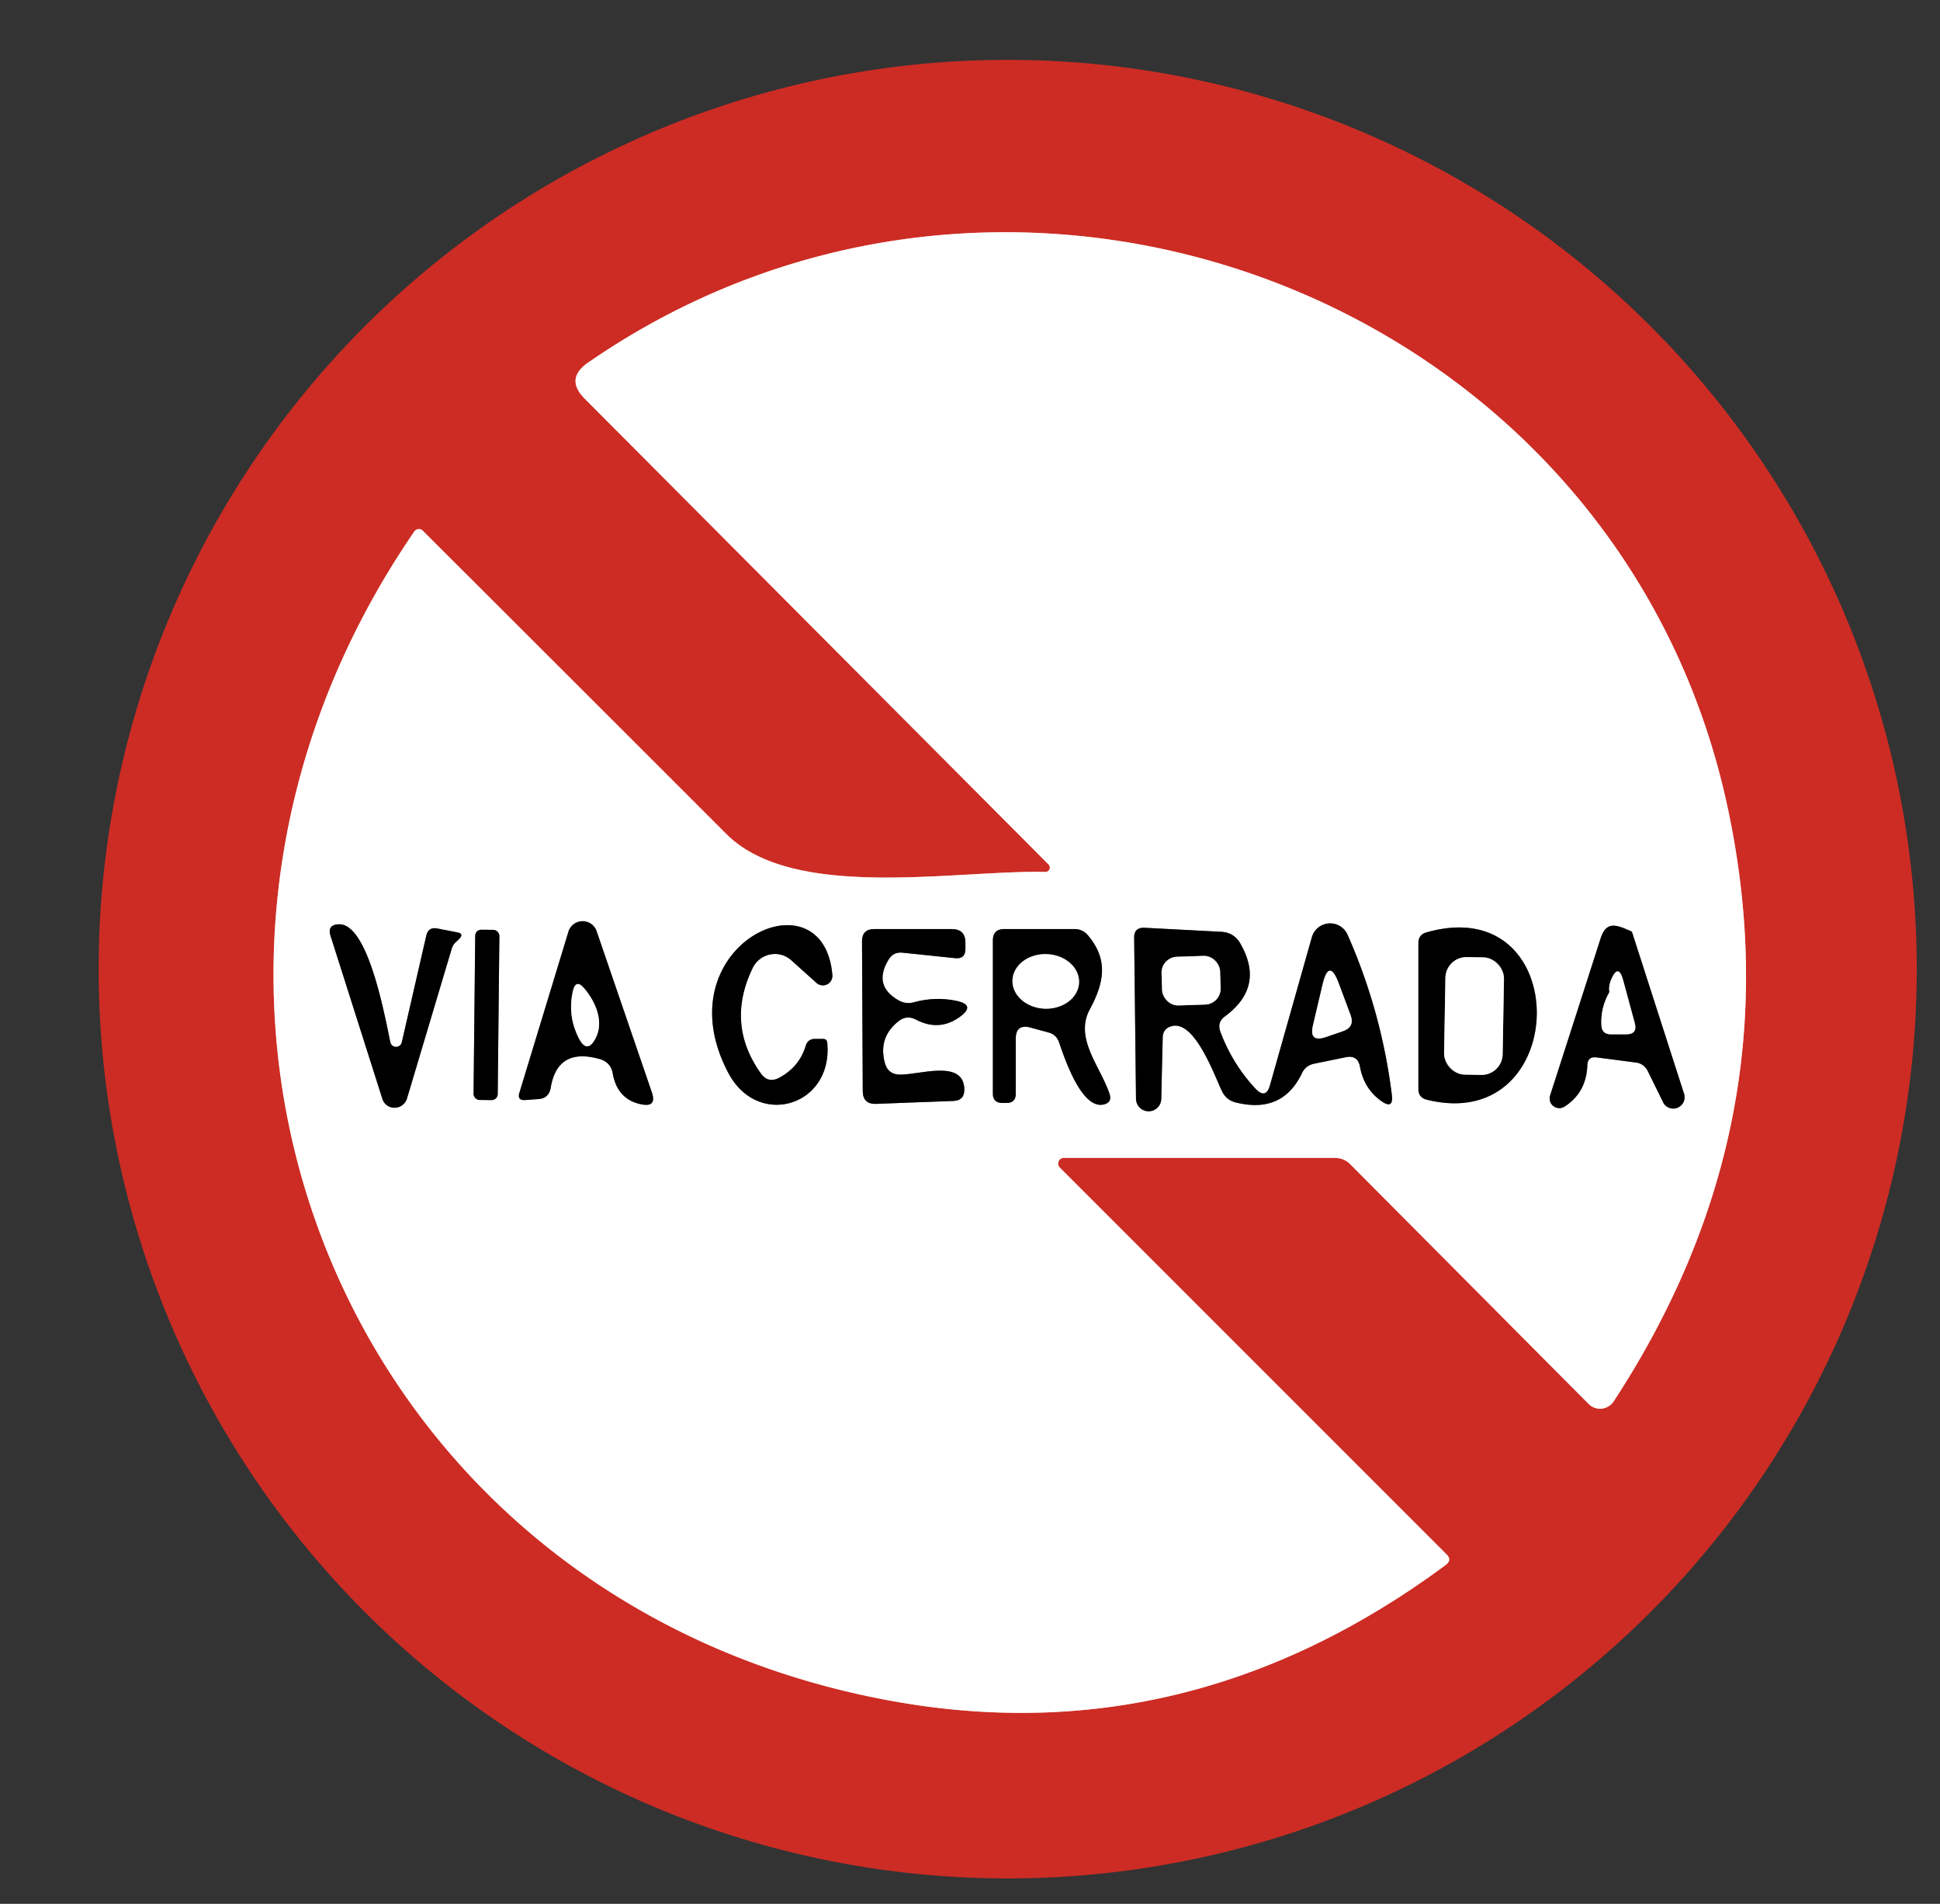 <?xml version="1.0" encoding="UTF-8" standalone="no"?>
<!DOCTYPE svg PUBLIC "-//W3C//DTD SVG 1.1//EN" "http://www.w3.org/Graphics/SVG/1.1/DTD/svg11.dtd">
<svg xmlns="http://www.w3.org/2000/svg" version="1.1" viewBox="0 0 106 104">
<rect x="0" y="0" width="106" height="104" fill="#333333" stroke="none"/>
<g stroke-width="2.00" fill="none" stroke-linecap="butt">
<path stroke="#e69692" vector-effect="non-scaling-stroke" d="
  M 58.13 63.25
  L 72.92 63.25
  Q 73.43 63.25 73.78 63.60
  L 86.80 76.69
  A 0.89 0.88 -50.8 0 0 88.17 76.55
  Q 98.12 61.34 94.38 44.03
  C 88.37 16.20 55.41 3.72 32.13 19.81
  Q 30.86 20.69 31.95 21.78
  L 57.29 47.22
  A 0.24 0.24 0.0 0 1 57.12 47.63
  C 52.18 47.52 43.37 49.24 39.69 45.56
  Q 31.38 37.25 23.10 28.99
  A 0.30 0.30 0.0 0 0 22.64 29.03
  C 5.47 54.04 18.32 87.18 48.42 92.86
  Q 64.83 95.96 78.99 85.49
  Q 79.35 85.22 79.04 84.91
  L 57.91 63.78
  A 0.31 0.31 0.0 0 1 58.13 63.25"
/>
<path stroke="#808080" vector-effect="non-scaling-stroke" d="
  M 21.33 56.94
  C 21.05 55.65 20.13 50.40 18.50 50.49
  Q 17.87 50.52 18.06 51.12
  L 20.89 60.02
  A 0.71 0.70 -45.6 0 0 22.24 60.00
  L 24.68 51.83
  Q 24.74 51.63 24.88 51.49
  L 25.09 51.29
  Q 25.37 51.00 24.98 50.93
  L 23.90 50.72
  Q 23.40 50.62 23.29 51.12
  L 21.95 56.95
  A 0.32 0.32 0.0 0 1 21.33 56.94"
/>
<path stroke="#808080" vector-effect="non-scaling-stroke" d="
  M 41.56 58.62
  Q 39.65 55.92 41.13 52.87
  A 1.35 1.34 -56.2 0 1 43.23 52.45
  L 44.61 53.69
  A 0.52 0.52 0.0 0 0 45.48 53.26
  C 44.99 47.49 36.14 51.66 39.79 58.60
  C 41.40 61.67 45.53 60.43 45.20 56.96
  Q 45.18 56.75 44.97 56.75
  L 44.53 56.75
  Q 44.15 56.75 44.03 57.11
  Q 43.68 58.28 42.58 58.87
  Q 41.96 59.20 41.56 58.62"
/>
<path stroke="#808080" vector-effect="non-scaling-stroke" d="
  M 71.83 58.10
  L 73.54 57.75
  Q 74.19 57.62 74.31 58.28
  Q 74.53 59.48 75.48 60.15
  Q 76.15 60.62 76.05 59.81
  Q 75.48 55.24 73.63 51.06
  A 1.04 1.04 0.0 0 0 71.68 51.19
  L 69.39 59.28
  Q 69.17 60.07 68.60 59.47
  Q 67.34 58.12 66.68 56.36
  Q 66.49 55.84 66.93 55.52
  Q 69.13 53.90 67.77 51.54
  Q 67.43 50.94 66.73 50.90
  L 62.53 50.68
  Q 61.96 50.66 61.97 51.23
  L 62.07 60.01
  A 0.69 0.69 0.0 0 0 63.45 60.02
  L 63.53 56.67
  Q 63.54 56.23 63.94 56.08
  C 65.26 55.57 66.40 58.88 66.78 59.63
  Q 67.01 60.09 67.51 60.22
  Q 70.06 60.86 71.13 58.64
  Q 71.34 58.19 71.83 58.10"
/>
<path stroke="#808080" vector-effect="non-scaling-stroke" d="
  M 89.10 50.86
  C 88.37 50.55 87.78 50.26 87.46 51.25
  Q 86.09 55.52 84.70 59.83
  A 0.53 0.53 0.0 0 0 85.50 60.44
  Q 86.68 59.67 86.73 58.19
  Q 86.75 57.70 87.23 57.76
  L 89.38 58.04
  Q 89.83 58.10 90.04 58.52
  L 90.85 60.17
  A 0.62 0.62 0.0 0 0 92.00 59.70
  L 89.19 50.97
  A 0.17 0.15 -87.1 0 0 89.10 50.86"
/>
<path stroke="#808080" vector-effect="non-scaling-stroke" d="
  M 27.285 51.127
  A 0.33 0.33 0.0 0 0 26.959 50.794
  L 26.299 50.787
  A 0.33 0.33 0.0 0 0 25.965 51.113
  L 25.875 59.753
  A 0.33 0.33 0.0 0 0 26.201 60.086
  L 26.861 60.093
  A 0.33 0.33 0.0 0 0 27.195 59.767
  L 27.285 51.127"
/>
<path stroke="#808080" vector-effect="non-scaling-stroke" d="
  M 33.48 58.64
  Q 33.73 60.05 35.02 60.32
  Q 35.91 60.51 35.61 59.65
  L 32.60 50.87
  A 0.81 0.81 0.0 0 0 31.06 50.89
  L 28.38 59.69
  Q 28.25 60.12 28.69 60.09
  L 29.39 60.04
  Q 29.99 60.01 30.09 59.42
  Q 30.46 57.20 32.76 57.85
  Q 33.37 58.02 33.48 58.64"
/>
<path stroke="#808080" vector-effect="non-scaling-stroke" d="
  M 48.35 58.07
  Q 47.97 56.67 49.10 55.78
  Q 49.55 55.43 50.05 55.70
  Q 51.32 56.36 52.44 55.55
  Q 53.34 54.90 52.25 54.67
  Q 51.10 54.43 49.93 54.75
  Q 49.49 54.87 49.09 54.64
  Q 47.69 53.84 48.55 52.42
  Q 48.81 51.99 49.30 52.04
  L 52.19 52.34
  Q 52.75 52.40 52.75 51.83
  L 52.75 51.50
  Q 52.75 50.75 52.00 50.75
  L 47.77 50.75
  Q 47.10 50.75 47.10 51.42
  L 47.14 59.61
  Q 47.15 60.32 47.86 60.30
  L 52.10 60.14
  Q 52.70 60.11 52.69 59.51
  C 52.66 57.82 50.19 58.74 49.13 58.70
  Q 48.51 58.67 48.35 58.07"
/>
<path stroke="#808080" vector-effect="non-scaling-stroke" d="
  M 57.87 56.95
  C 58.26 58.10 59.14 60.55 60.27 60.34
  Q 60.79 60.24 60.62 59.74
  C 60.11 58.24 58.70 56.72 59.54 55.15
  C 60.32 53.70 60.58 52.44 59.45 51.10
  Q 59.16 50.75 58.70 50.75
  L 54.88 50.75
  Q 54.25 50.75 54.25 51.37
  L 54.25 59.74
  Q 54.25 60.23 54.74 60.25
  Q 54.87 60.25 55.01 60.25
  Q 55.50 60.24 55.50 59.75
  L 55.50 56.75
  Q 55.50 55.92 56.30 56.13
  L 57.29 56.40
  Q 57.73 56.52 57.87 56.95"
/>
<path stroke="#808080" vector-effect="non-scaling-stroke" d="
  M 77.95 60.07
  C 85.88 62.04 86.07 48.63 77.95 50.93
  Q 77.50 51.05 77.50 51.52
  L 77.50 59.49
  Q 77.50 59.95 77.95 60.07"
/>
<path stroke="#808080" vector-effect="non-scaling-stroke" d="
  M 66.664 53.057
  A 0.87 0.87 0.0 0 0 65.766 52.217
  L 64.306 52.265
  A 0.87 0.87 0.0 0 0 63.466 53.163
  L 63.496 54.083
  A 0.87 0.87 0.0 0 0 64.394 54.923
  L 65.854 54.875
  A 0.87 0.87 0.0 0 0 66.694 53.977
  L 66.664 53.057"
/>
<path stroke="#808080" vector-effect="non-scaling-stroke" d="
  M 72.27 53.76
  L 71.74 56.01
  Q 71.51 56.96 72.44 56.65
  L 73.37 56.33
  Q 74.04 56.10 73.79 55.44
  L 73.14 53.70
  Q 72.62 52.32 72.27 53.76"
/>
<path stroke="#808080" vector-effect="non-scaling-stroke" d="
  M 87.94 54.19
  Q 87.45 55.04 87.50 56.00
  Q 87.52 56.50 88.02 56.50
  L 88.85 56.50
  Q 89.49 56.50 89.32 55.88
  L 88.70 53.59
  Q 88.43 52.56 88.02 53.54
  Q 87.88 53.89 87.94 54.19"
/>
<path stroke="#808080" vector-effect="non-scaling-stroke" d="
  M 32.54 56.72
  C 33.02 55.81 32.54 54.72 31.93 54.00
  Q 31.46 53.44 31.30 54.15
  Q 31.00 55.49 31.63 56.72
  Q 32.08 57.59 32.54 56.72"
/>
<path stroke="#808080" vector-effect="non-scaling-stroke" d="
  M 58.959 53.67
  A 1.82 1.49 1.9 0 0 57.189 52.121
  A 1.82 1.49 1.9 0 0 55.321 53.55
  A 1.82 1.49 1.9 0 0 57.091 55.099
  A 1.82 1.49 1.9 0 0 58.959 53.67"
/>
<path stroke="#808080" vector-effect="non-scaling-stroke" d="
  M 82.176 53.468
  A 1.15 1.15 0.0 0 0 81.046 52.298
  L 80.146 52.283
  A 1.15 1.15 0.0 0 0 78.976 53.412
  L 78.904 57.532
  A 1.15 1.15 0.0 0 0 80.034 58.702
  L 80.934 58.717
  A 1.15 1.15 0.0 0 0 82.104 57.588
  L 82.176 53.468"
/>
</g>
<path fill="#cc2c24" d="
  M 104.73 52.94
  A 49.67 49.67 0.0 0 1 55.06 102.61
  A 49.67 49.67 0.0 0 1 5.39 52.94
  A 49.67 49.67 0.0 0 1 55.06 3.27
  A 49.67 49.67 0.0 0 1 104.73 52.94
  Z
  M 58.13 63.25
  L 72.92 63.25
  Q 73.43 63.25 73.78 63.60
  L 86.80 76.69
  A 0.89 0.88 -50.8 0 0 88.17 76.55
  Q 98.12 61.34 94.38 44.03
  C 88.37 16.20 55.41 3.72 32.13 19.81
  Q 30.86 20.69 31.95 21.78
  L 57.29 47.22
  A 0.24 0.24 0.0 0 1 57.12 47.63
  C 52.18 47.52 43.37 49.24 39.69 45.56
  Q 31.38 37.25 23.10 28.99
  A 0.30 0.30 0.0 0 0 22.64 29.03
  C 5.47 54.04 18.32 87.18 48.42 92.86
  Q 64.83 95.96 78.99 85.49
  Q 79.35 85.22 79.04 84.91
  L 57.91 63.78
  A 0.31 0.31 0.0 0 1 58.13 63.25
  Z"
/>
<path fill="#ffffff" d="
  M 58.13 63.25
  A 0.31 0.31 0.0 0 0 57.91 63.78
  L 79.04 84.91
  Q 79.35 85.22 78.99 85.49
  Q 64.83 95.96 48.42 92.86
  C 18.32 87.18 5.47 54.04 22.64 29.03
  A 0.30 0.30 0.0 0 1 23.10 28.99
  Q 31.38 37.25 39.69 45.56
  C 43.37 49.24 52.18 47.52 57.12 47.63
  A 0.24 0.24 0.0 0 0 57.29 47.22
  L 31.95 21.78
  Q 30.86 20.69 32.13 19.81
  C 55.41 3.72 88.37 16.20 94.38 44.03
  Q 98.12 61.34 88.17 76.55
  A 0.89 0.88 -50.8 0 1 86.80 76.69
  L 73.78 63.60
  Q 73.43 63.25 72.92 63.25
  L 58.13 63.25
  Z
  M 21.33 56.94
  C 21.05 55.65 20.13 50.40 18.50 50.49
  Q 17.87 50.52 18.06 51.12
  L 20.89 60.02
  A 0.71 0.70 -45.6 0 0 22.24 60.00
  L 24.68 51.83
  Q 24.74 51.63 24.88 51.49
  L 25.09 51.29
  Q 25.37 51.00 24.98 50.93
  L 23.90 50.72
  Q 23.40 50.62 23.29 51.12
  L 21.95 56.95
  A 0.32 0.32 0.0 0 1 21.33 56.94
  Z
  M 41.56 58.62
  Q 39.65 55.92 41.13 52.87
  A 1.35 1.34 -56.2 0 1 43.23 52.45
  L 44.61 53.69
  A 0.52 0.52 0.0 0 0 45.48 53.26
  C 44.99 47.49 36.14 51.66 39.79 58.60
  C 41.40 61.67 45.53 60.43 45.20 56.96
  Q 45.18 56.75 44.97 56.75
  L 44.53 56.75
  Q 44.15 56.75 44.03 57.11
  Q 43.68 58.28 42.58 58.87
  Q 41.96 59.20 41.56 58.62
  Z
  M 71.83 58.10
  L 73.54 57.75
  Q 74.19 57.62 74.31 58.28
  Q 74.53 59.48 75.48 60.15
  Q 76.15 60.62 76.05 59.81
  Q 75.48 55.24 73.63 51.06
  A 1.04 1.04 0.0 0 0 71.68 51.19
  L 69.39 59.28
  Q 69.17 60.07 68.60 59.47
  Q 67.34 58.12 66.68 56.36
  Q 66.49 55.84 66.93 55.52
  Q 69.13 53.90 67.77 51.54
  Q 67.43 50.94 66.73 50.90
  L 62.53 50.68
  Q 61.96 50.66 61.97 51.23
  L 62.07 60.01
  A 0.69 0.69 0.0 0 0 63.45 60.02
  L 63.53 56.67
  Q 63.54 56.23 63.94 56.08
  C 65.26 55.57 66.40 58.88 66.78 59.63
  Q 67.01 60.09 67.51 60.22
  Q 70.06 60.86 71.13 58.64
  Q 71.34 58.19 71.83 58.10
  Z
  M 89.10 50.86
  C 88.37 50.55 87.78 50.26 87.46 51.25
  Q 86.09 55.52 84.70 59.83
  A 0.53 0.53 0.0 0 0 85.50 60.44
  Q 86.68 59.67 86.73 58.19
  Q 86.75 57.70 87.23 57.76
  L 89.38 58.04
  Q 89.83 58.10 90.04 58.52
  L 90.85 60.17
  A 0.62 0.62 0.0 0 0 92.00 59.70
  L 89.19 50.97
  A 0.17 0.15 -87.1 0 0 89.10 50.86
  Z
  M 27.285 51.127
  A 0.33 0.33 0.0 0 0 26.959 50.794
  L 26.299 50.787
  A 0.33 0.33 0.0 0 0 25.965 51.113
  L 25.875 59.753
  A 0.33 0.33 0.0 0 0 26.201 60.086
  L 26.861 60.093
  A 0.33 0.33 0.0 0 0 27.195 59.767
  L 27.285 51.127
  Z
  M 33.48 58.64
  Q 33.73 60.05 35.02 60.32
  Q 35.91 60.51 35.61 59.65
  L 32.60 50.87
  A 0.81 0.81 0.0 0 0 31.06 50.89
  L 28.38 59.69
  Q 28.25 60.12 28.69 60.09
  L 29.39 60.04
  Q 29.99 60.01 30.09 59.42
  Q 30.46 57.20 32.76 57.85
  Q 33.37 58.02 33.48 58.64
  Z
  M 48.35 58.07
  Q 47.97 56.67 49.10 55.78
  Q 49.55 55.43 50.05 55.70
  Q 51.32 56.36 52.44 55.55
  Q 53.34 54.90 52.25 54.67
  Q 51.10 54.43 49.93 54.75
  Q 49.49 54.87 49.09 54.64
  Q 47.69 53.84 48.55 52.42
  Q 48.81 51.99 49.30 52.04
  L 52.19 52.34
  Q 52.75 52.40 52.75 51.83
  L 52.75 51.50
  Q 52.75 50.75 52.00 50.75
  L 47.77 50.75
  Q 47.10 50.75 47.10 51.42
  L 47.14 59.61
  Q 47.15 60.32 47.86 60.30
  L 52.10 60.14
  Q 52.70 60.11 52.69 59.51
  C 52.66 57.82 50.19 58.74 49.13 58.70
  Q 48.51 58.67 48.35 58.07
  Z
  M 57.87 56.95
  C 58.26 58.10 59.14 60.55 60.27 60.34
  Q 60.79 60.24 60.62 59.74
  C 60.11 58.24 58.70 56.72 59.54 55.15
  C 60.32 53.70 60.58 52.44 59.45 51.10
  Q 59.16 50.75 58.70 50.75
  L 54.88 50.75
  Q 54.25 50.75 54.25 51.37
  L 54.25 59.74
  Q 54.25 60.23 54.74 60.25
  Q 54.87 60.25 55.01 60.25
  Q 55.50 60.24 55.50 59.75
  L 55.50 56.75
  Q 55.50 55.92 56.30 56.13
  L 57.29 56.40
  Q 57.73 56.52 57.87 56.95
  Z
  M 77.95 60.07
  C 85.88 62.04 86.07 48.63 77.95 50.93
  Q 77.50 51.05 77.50 51.52
  L 77.50 59.49
  Q 77.50 59.95 77.95 60.07
  Z"
/>
<path fill="#000000" d="
  M 21.33 56.94
  A 0.32 0.32 0.0 0 0 21.95 56.95
  L 23.29 51.12
  Q 23.40 50.62 23.90 50.72
  L 24.98 50.93
  Q 25.37 51.00 25.09 51.29
  L 24.88 51.49
  Q 24.74 51.63 24.68 51.83
  L 22.24 60.00
  A 0.71 0.70 -45.6 0 1 20.89 60.02
  L 18.06 51.12
  Q 17.87 50.52 18.50 50.49
  C 20.13 50.40 21.05 55.65 21.33 56.94
  Z"
/>
<path fill="#000000" d="
  M 42.58 58.87
  Q 43.68 58.28 44.03 57.11
  Q 44.15 56.75 44.53 56.75
  L 44.97 56.75
  Q 45.18 56.75 45.20 56.96
  C 45.53 60.43 41.40 61.67 39.79 58.60
  C 36.14 51.66 44.99 47.49 45.48 53.26
  A 0.52 0.52 0.0 0 1 44.61 53.69
  L 43.23 52.45
  A 1.35 1.34 -56.2 0 0 41.13 52.87
  Q 39.65 55.92 41.56 58.62
  Q 41.96 59.20 42.58 58.87
  Z"
/>
<path fill="#000000" d="
  M 71.13 58.64
  Q 70.06 60.86 67.51 60.22
  Q 67.01 60.09 66.78 59.63
  C 66.40 58.88 65.26 55.57 63.94 56.08
  Q 63.54 56.23 63.53 56.67
  L 63.45 60.02
  A 0.69 0.69 0.0 0 1 62.07 60.01
  L 61.97 51.23
  Q 61.96 50.66 62.53 50.68
  L 66.73 50.90
  Q 67.43 50.94 67.77 51.54
  Q 69.13 53.90 66.93 55.52
  Q 66.49 55.84 66.68 56.36
  Q 67.34 58.12 68.60 59.47
  Q 69.17 60.07 69.39 59.28
  L 71.68 51.19
  A 1.04 1.04 0.0 0 1 73.63 51.06
  Q 75.48 55.24 76.05 59.81
  Q 76.15 60.62 75.48 60.15
  Q 74.53 59.48 74.31 58.28
  Q 74.19 57.62 73.54 57.75
  L 71.83 58.10
  Q 71.34 58.19 71.13 58.64
  Z
  M 66.664 53.057
  A 0.87 0.87 0.0 0 0 65.766 52.217
  L 64.306 52.265
  A 0.87 0.87 0.0 0 0 63.466 53.163
  L 63.496 54.083
  A 0.87 0.87 0.0 0 0 64.394 54.923
  L 65.854 54.875
  A 0.87 0.87 0.0 0 0 66.694 53.977
  L 66.664 53.057
  Z
  M 72.27 53.76
  L 71.74 56.01
  Q 71.51 56.96 72.44 56.65
  L 73.37 56.33
  Q 74.04 56.10 73.79 55.44
  L 73.14 53.70
  Q 72.62 52.32 72.27 53.76
  Z"
/>
<path fill="#000000" d="
  M 89.10 50.86
  A 0.17 0.15 -87.1 0 1 89.19 50.97
  L 92.00 59.70
  A 0.62 0.62 0.0 0 1 90.85 60.17
  L 90.04 58.52
  Q 89.83 58.10 89.38 58.04
  L 87.23 57.76
  Q 86.75 57.70 86.73 58.19
  Q 86.68 59.67 85.50 60.44
  A 0.53 0.53 0.0 0 1 84.70 59.83
  Q 86.09 55.52 87.46 51.25
  C 87.78 50.26 88.37 50.55 89.10 50.86
  Z
  M 87.94 54.19
  Q 87.45 55.04 87.50 56.00
  Q 87.52 56.50 88.02 56.50
  L 88.85 56.50
  Q 89.49 56.50 89.32 55.88
  L 88.70 53.59
  Q 88.43 52.56 88.02 53.54
  Q 87.88 53.89 87.94 54.19
  Z"
/>
<rect fill="#000000" x="-0.66" y="-4.65" transform="translate(26.58,55.44) rotate(0.6)" width="1.32" height="9.30" rx="0.33"/>
<path fill="#000000" d="
  M 32.76 57.85
  Q 30.46 57.20 30.09 59.42
  Q 29.99 60.01 29.39 60.04
  L 28.69 60.09
  Q 28.25 60.12 28.38 59.69
  L 31.06 50.89
  A 0.81 0.81 0.0 0 1 32.60 50.87
  L 35.61 59.65
  Q 35.91 60.51 35.02 60.32
  Q 33.73 60.05 33.48 58.64
  Q 33.37 58.02 32.76 57.85
  Z
  M 32.54 56.72
  C 33.02 55.81 32.54 54.72 31.93 54.00
  Q 31.46 53.44 31.30 54.15
  Q 31.00 55.49 31.63 56.72
  Q 32.08 57.59 32.54 56.72
  Z"
/>
<path fill="#000000" d="
  M 49.13 58.70
  C 50.19 58.74 52.66 57.82 52.69 59.51
  Q 52.70 60.11 52.10 60.14
  L 47.86 60.30
  Q 47.15 60.32 47.14 59.61
  L 47.10 51.42
  Q 47.10 50.75 47.77 50.75
  L 52.00 50.75
  Q 52.75 50.75 52.75 51.50
  L 52.75 51.83
  Q 52.75 52.40 52.19 52.34
  L 49.30 52.04
  Q 48.81 51.99 48.55 52.42
  Q 47.69 53.84 49.09 54.64
  Q 49.49 54.87 49.93 54.75
  Q 51.10 54.43 52.25 54.67
  Q 53.34 54.90 52.44 55.55
  Q 51.32 56.36 50.05 55.70
  Q 49.55 55.43 49.10 55.78
  Q 47.97 56.67 48.35 58.07
  Q 48.51 58.67 49.13 58.70
  Z"
/>
<path fill="#000000" d="
  M 57.29 56.40
  L 56.30 56.13
  Q 55.50 55.92 55.50 56.75
  L 55.50 59.75
  Q 55.50 60.24 55.01 60.25
  Q 54.87 60.25 54.74 60.25
  Q 54.25 60.23 54.25 59.74
  L 54.25 51.37
  Q 54.25 50.75 54.88 50.75
  L 58.70 50.75
  Q 59.16 50.75 59.45 51.10
  C 60.58 52.44 60.32 53.70 59.54 55.15
  C 58.70 56.72 60.11 58.24 60.62 59.74
  Q 60.79 60.24 60.27 60.34
  C 59.14 60.55 58.26 58.10 57.87 56.95
  Q 57.73 56.52 57.29 56.40
  Z
  M 58.959 53.67
  A 1.82 1.49 1.9 0 0 57.189 52.121
  A 1.82 1.49 1.9 0 0 55.321 53.55
  A 1.82 1.49 1.9 0 0 57.091 55.099
  A 1.82 1.49 1.9 0 0 58.959 53.67
  Z"
/>
<path fill="#000000" d="
  M 77.95 50.93
  C 86.07 48.63 85.88 62.04 77.95 60.07
  Q 77.50 59.95 77.50 59.49
  L 77.50 51.52
  Q 77.50 51.05 77.95 50.93
  Z
  M 82.176 53.468
  A 1.15 1.15 0.0 0 0 81.046 52.298
  L 80.146 52.283
  A 1.15 1.15 0.0 0 0 78.976 53.412
  L 78.904 57.532
  A 1.15 1.15 0.0 0 0 80.034 58.702
  L 80.934 58.717
  A 1.15 1.15 0.0 0 0 82.104 57.588
  L 82.176 53.468
  Z"
/>
<ellipse fill="#ffffff" cx="0.00" cy="0.00" transform="translate(57.14,53.61) rotate(1.9)" rx="1.82" ry="1.49"/>
<rect fill="#ffffff" x="-1.60" y="-1.33" transform="translate(65.08,53.57) rotate(-1.9)" width="3.20" height="2.66" rx="0.87"/>
<rect fill="#ffffff" x="-1.60" y="-3.21" transform="translate(80.54,55.50) rotate(1.0)" width="3.20" height="6.42" rx="1.15"/>
<path fill="#ffffff" d="
  M 87.94 54.19
  Q 87.88 53.89 88.02 53.54
  Q 88.43 52.56 88.70 53.59
  L 89.32 55.88
  Q 89.49 56.50 88.85 56.50
  L 88.02 56.50
  Q 87.52 56.50 87.50 56.00
  Q 87.45 55.04 87.94 54.19
  Z"
/>
<path fill="#ffffff" d="
  M 72.27 53.76
  Q 72.62 52.32 73.14 53.70
  L 73.79 55.44
  Q 74.04 56.10 73.37 56.33
  L 72.44 56.65
  Q 71.51 56.96 71.74 56.01
  L 72.27 53.76
  Z"
/>
<path fill="#ffffff" d="
  M 31.93 54.00
  C 32.54 54.72 33.02 55.81 32.54 56.72
  Q 32.08 57.59 31.63 56.72
  Q 31.00 55.49 31.30 54.15
  Q 31.46 53.44 31.93 54.00
  Z"
/>
</svg>
